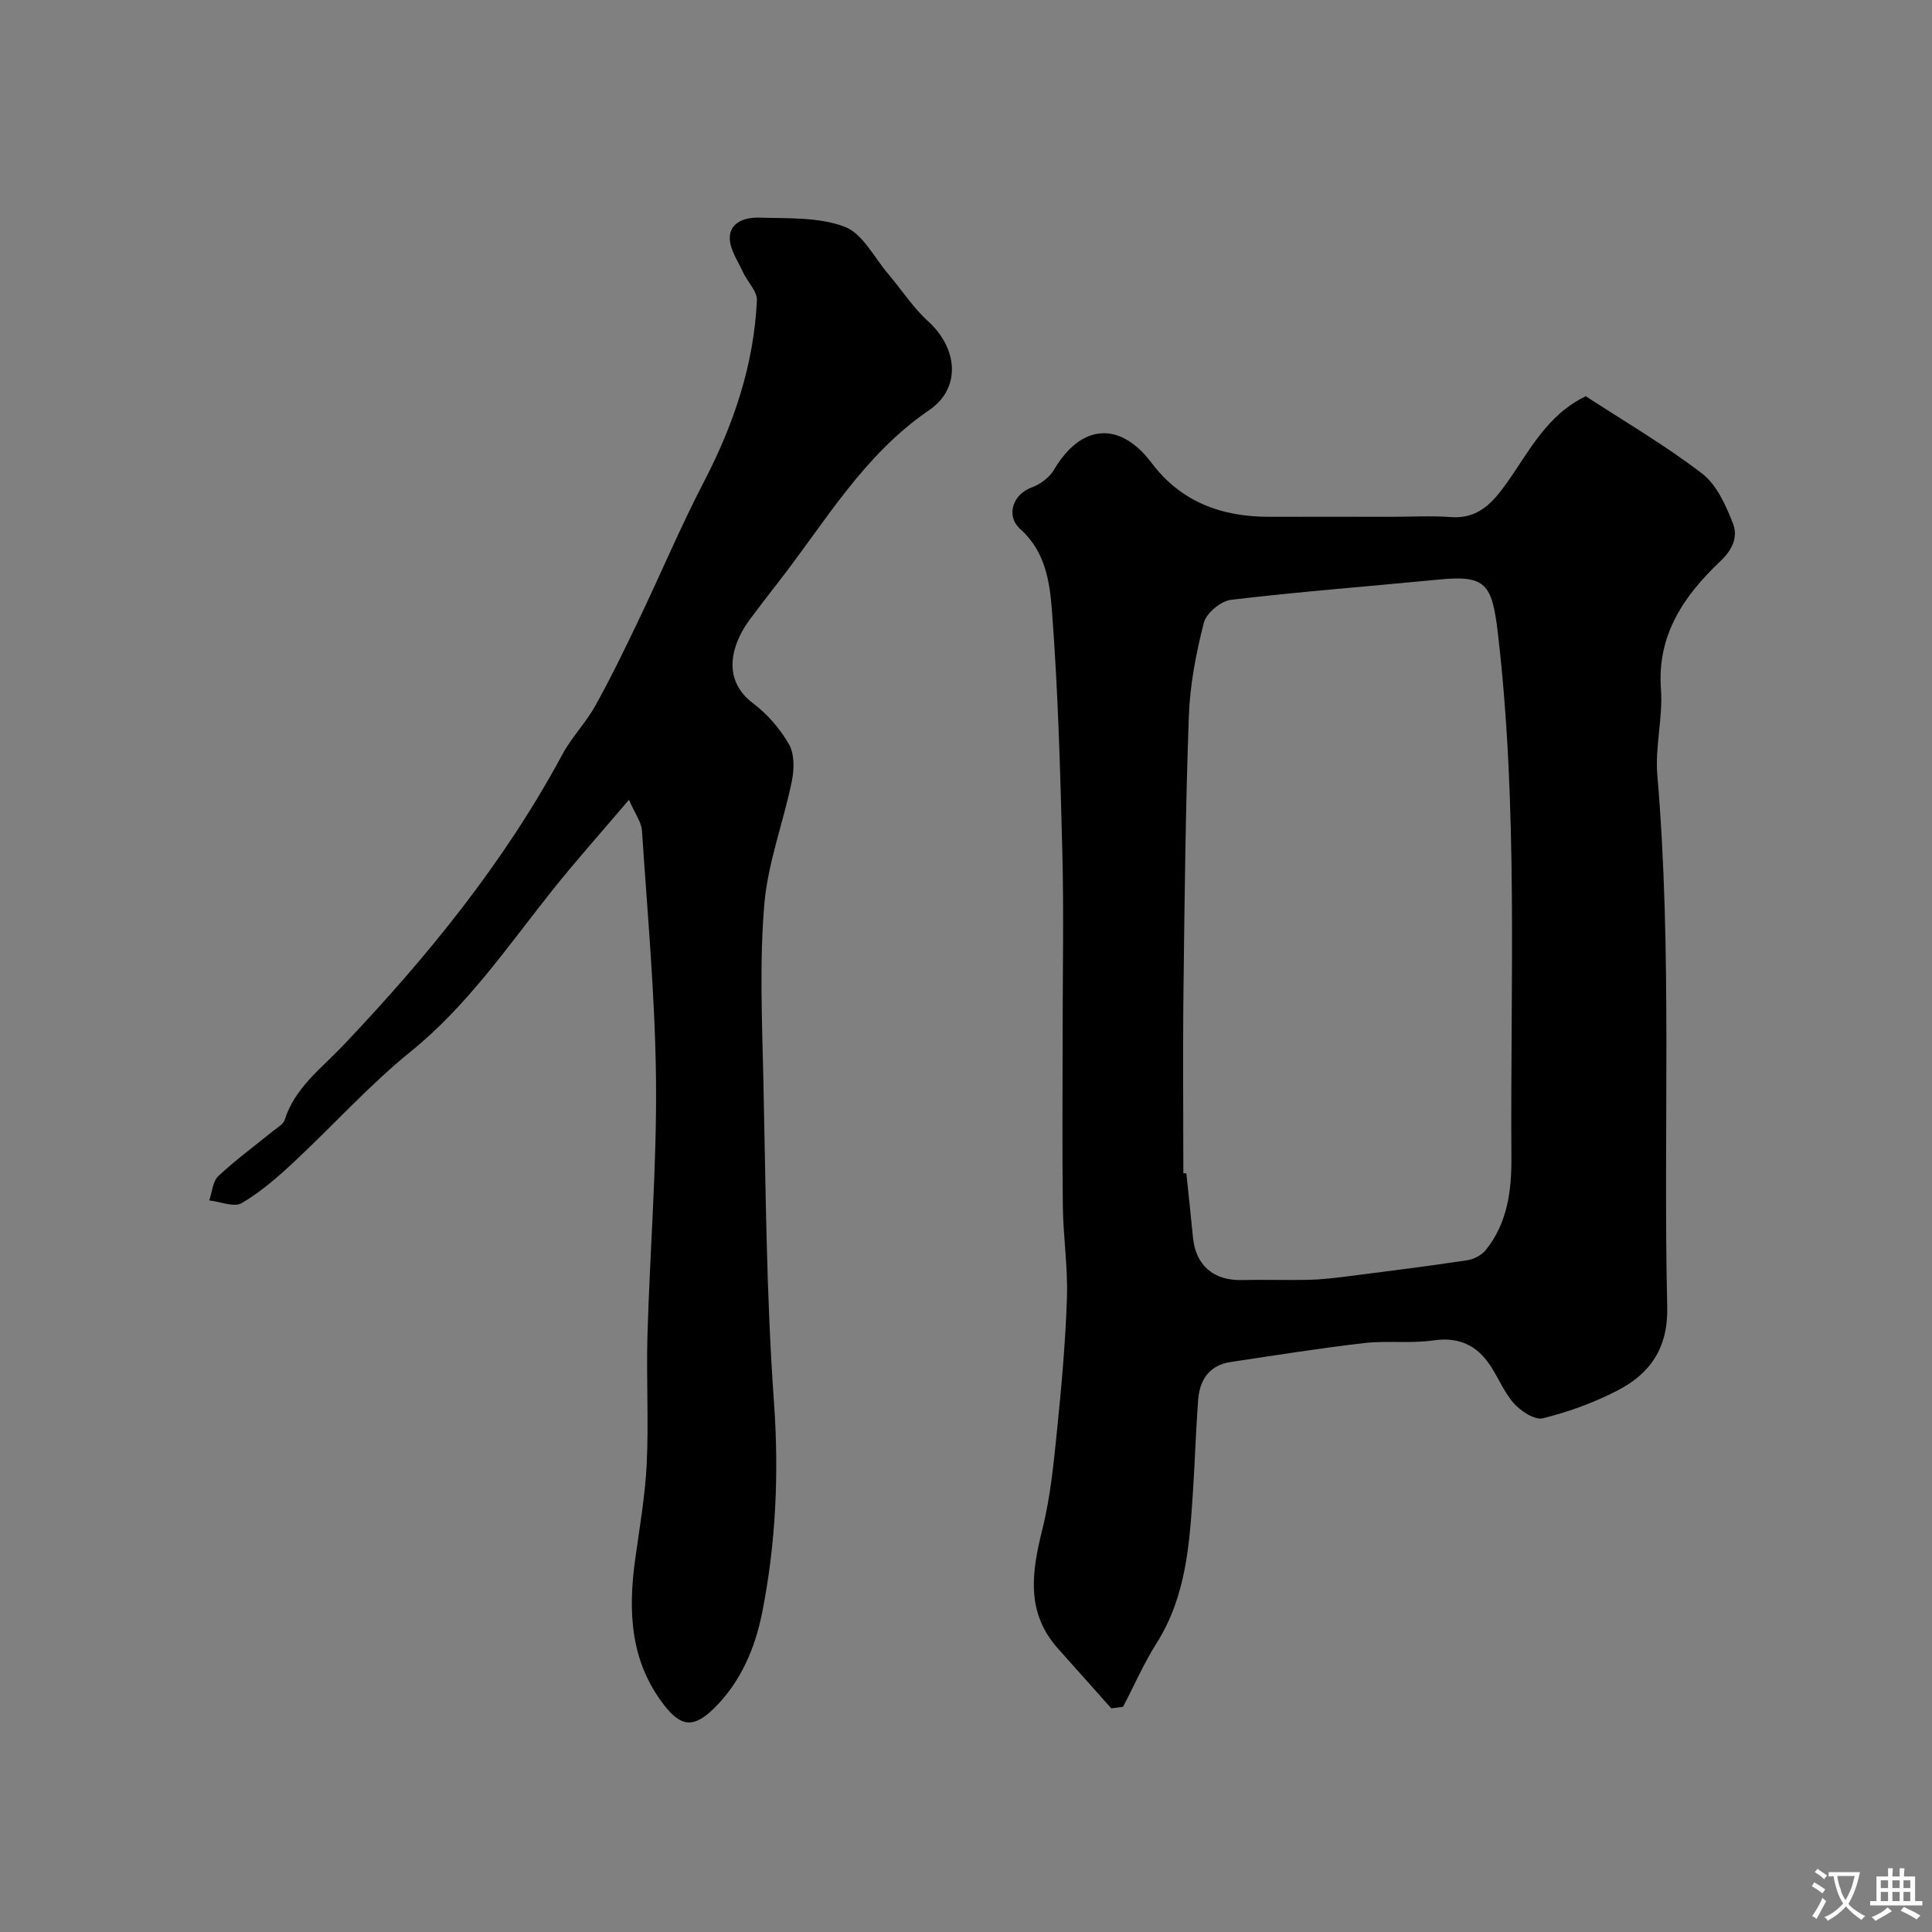<svg enable-background="new 0 0 400 400" viewBox="0 0 400 400" xmlns="http://www.w3.org/2000/svg"><rect x="0" y="0" width="400" height="400" fill="#808080" stroke="none"/><path d="m230.08 353.7c-3.67-4.11-7.32-8.24-11-12.34-6.78-7.55-5.46-15.94-3.25-24.82 1.69-6.79 2.35-13.86 3.06-20.85.92-9.01 1.72-18.05 2.01-27.09.2-6.25-.77-12.53-.85-18.8-.15-12.02-.04-24.04-.04-36.06 0-12.36.25-24.73-.06-37.08-.42-16.72-.88-33.47-2.15-50.14-.45-5.91-1.31-12.27-6.5-16.92-3.21-2.87-1.53-7.31 2.34-8.7 1.77-.63 3.66-2.07 4.6-3.67 5.59-9.49 13.64-10.09 20.19-1.38 6.11 8.12 14.58 11.18 24.44 11.15 8.33-.03 16.66-.01 24.99 0 4.19 0 8.4-.25 12.57.06 5.71.42 8.75-3.15 11.56-7.11 4.63-6.52 8.2-13.96 16.32-17.92 7.84 5.11 16.31 10.06 24.05 15.98 3.05 2.33 4.98 6.62 6.44 10.4 1 2.59.09 5.21-2.59 7.75-7.45 7.07-13.17 15.18-12.33 26.51.44 5.88-1.25 11.92-.75 17.78 3.13 36.67 1.2 73.4 2.05 110.09.2 8.56-3.5 13.84-10.33 17.37-4.86 2.5-10.12 4.43-15.42 5.73-1.71.42-4.63-1.52-6.08-3.18-2.21-2.53-3.39-5.95-5.45-8.65-2.71-3.57-6.31-4.99-11.07-4.3-4.73.69-9.65.01-14.42.56-9.24 1.07-18.43 2.54-27.62 3.92-4.44.67-6.42 3.72-6.73 7.86-.47 6.26-.65 12.53-1.06 18.8-.71 10.93-1.4 21.83-7.53 31.53-2.65 4.19-4.65 8.78-6.95 13.19-.82.11-1.63.22-2.44.33zm14.92-110.81c.21.02.42.03.62.05.46 4.41.95 8.82 1.37 13.24.56 5.81 4.26 8.98 10.12 8.84 4.69-.11 9.39.07 14.08-.06 2.78-.07 5.56-.42 8.32-.77 8.09-1.03 16.19-2.05 24.26-3.27 1.36-.2 2.95-1.03 3.81-2.08 4.49-5.51 5.38-12.28 5.34-18.97-.24-36.3 1.43-72.63-2.81-108.85-1.19-10.16-2.56-11.97-12.09-11.04-14.38 1.4-28.8 2.5-43.14 4.2-2.11.25-5.13 2.76-5.64 4.76-1.61 6.3-2.87 12.82-3.1 19.3-.68 18.61-.88 37.24-1.1 55.87-.17 12.93-.04 25.86-.04 38.78z" fill="#000001"/><path d="m130.22 165.59c-5.86 6.9-11.1 12.74-15.98 18.88-9.19 11.55-17.48 23.75-29.18 33.22-8.61 6.97-16.09 15.32-24.22 22.9-3.35 3.12-6.87 6.21-10.79 8.5-1.59.93-4.45-.31-6.73-.56.6-1.71.71-3.93 1.88-5.03 3.58-3.36 7.58-6.27 11.39-9.38.85-.69 2.06-1.34 2.35-2.25 2.1-6.66 7.55-10.63 12.05-15.37 17.45-18.35 33.36-37.85 45.43-60.28 1.92-3.57 4.88-6.58 6.85-10.13 3.24-5.84 6.16-11.87 9.04-17.89 4.51-9.42 8.56-19.07 13.37-28.33 6.18-11.88 10.4-24.26 11.03-37.66.09-1.91-1.98-3.89-2.9-5.9-1.05-2.3-2.72-4.68-2.72-7.02 0-3.41 3.4-4.31 6.06-4.23 5.97.18 12.33-.15 17.72 1.88 3.72 1.4 6.12 6.38 9.05 9.82 2.76 3.24 5.11 6.92 8.23 9.75 6.17 5.59 6.89 13.87.22 18.41-13.58 9.24-21.53 23.18-31.26 35.66-2.01 2.57-4.01 5.16-5.95 7.79-3.57 4.85-5.95 12.2.76 17.25 2.96 2.23 5.61 5.28 7.44 8.5 1.15 2.02 1.08 5.18.58 7.62-1.75 8.54-4.97 16.9-5.7 25.5-1 11.91-.47 23.97-.2 35.96.5 22.36.6 44.77 2.2 67.07 1.06 14.78.4 29.29-2.45 43.64-1.44 7.23-4.4 14.35-9.99 19.81-4.18 4.08-6.79 3.84-10.32-.72-6.99-9.03-7.46-19.31-5.99-30.03.91-6.65 2.09-13.29 2.41-19.98.42-8.84-.11-17.71.15-26.56.51-17.53 1.94-35.06 1.77-52.58-.16-17.3-1.77-34.6-2.91-51.89-.12-1.76-1.4-3.43-2.69-6.37z" fill="#000001"/><g fill="#fafbfa"><path d="m377.9 391.2c-.2.3-.4.5-.6.8-.7-.6-1.4-1-2.2-1.5.2-.3.4-.5.5-.8.6.4 1.4.8 2.3 1.5zm-1.8 6.1c-.2-.2-.5-.4-.9-.6.4-.6.8-1.2 1.2-1.9s.7-1.3.9-1.9c.3.3.5.5.8.7-.7 1.3-1.4 2.6-2 3.7zm2.2-9c-.3.3-.5.5-.6.8-.6-.6-1.3-1.1-2-1.5.3-.3.5-.5.6-.7.6.5 1.3.9 2 1.4zm.3.2v-.9h2 4.5c-.3 1.3-.6 2.5-1 3.6s-.9 2.1-1.4 3c.4.5 1 1 1.6 1.4s1.2.8 1.9 1.1c-.3.2-.5.4-.8.8-.4-.3-1-.7-1.6-1.2s-1.2-1.1-1.6-1.6c-.5.6-1.1 1.1-1.7 1.6s-1.4.9-2.1 1.4c-.1-.3-.3-.5-.7-.8.6-.2 1.2-.5 1.9-1s1.4-1.1 2-1.8c-.5-.8-.9-1.6-1.2-2.5s-.6-2-.8-3.2c-.4.1-.7.1-1 .1zm2.5 2.7c.2 1 .7 1.7 1 2.2.3-.5.6-1.1 1-2s.6-1.9.9-3h-3.2-.4c.1.9.3 1.8.7 2.8z"/><path d="m396.5 388.5v1.5 3.6h1.5v.9c-.4 0-1 0-1.7 0h-7.9c-.5 0-.9 0-1.2 0v-.9h1.3v-3.5c0-.7 0-1.2 0-1.6h2.4c0-.8 0-1.4 0-1.7h1c0 .3-.1.8-.1 1.7h1.5c0-.8 0-1.4 0-1.7h1c0 .3-.1.9-.1 1.7zm-8.2 9.2c-.2-.3-.5-.5-.8-.8.8-.3 1.4-.6 1.9-.9s1-.7 1.4-1.1c.3.3.6.5.9.8-1.6 1-2.8 1.6-3.4 2zm2.6-6.8v-1.6h-1.5v1.6zm0 2.7v-1.9h-1.5v1.9zm2.4-2.7v-1.6h-1.5v1.6zm0 2.7v-1.9h-1.5v1.9zm.2 2 .7-.8c.4.2.9.5 1.6.8s1.3.7 1.8 1c-.3.3-.5.5-.8.8-.4-.3-1.5-1-3.3-1.8zm2-4.7v-1.6h-1.4v1.6zm0 2.7v-1.9h-1.4v1.9z"/></g></svg>